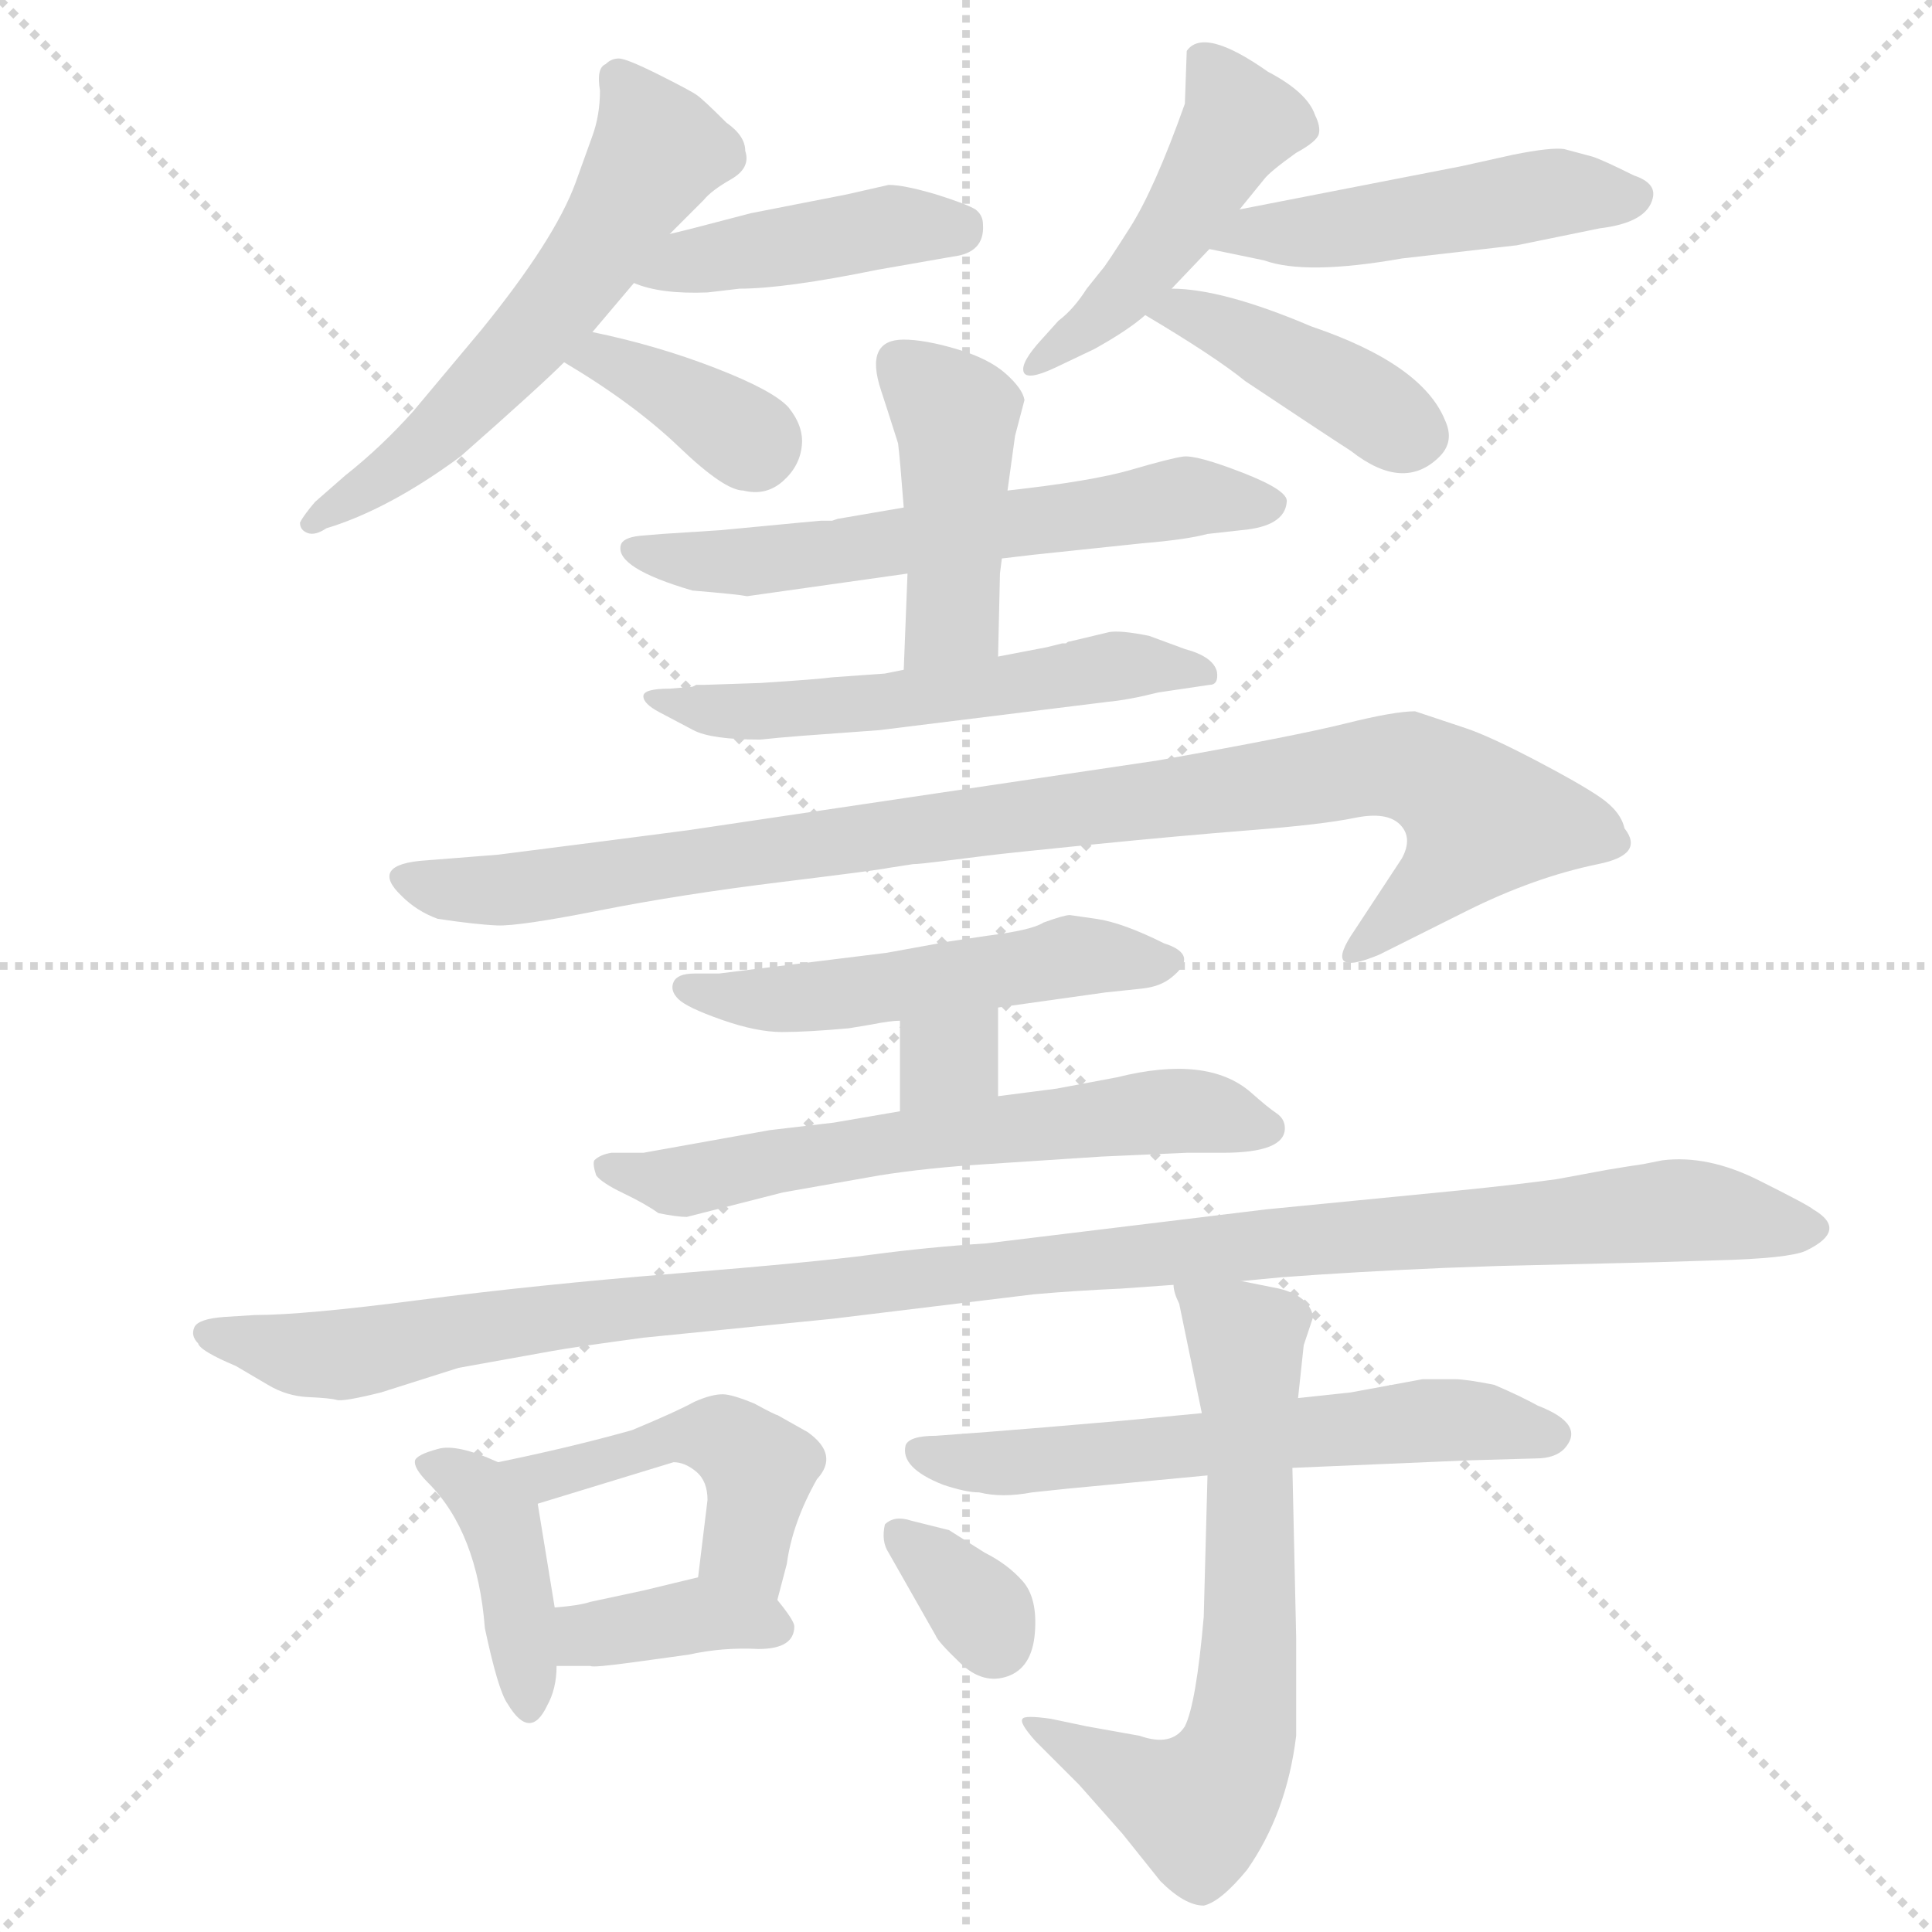<svg xmlns="http://www.w3.org/2000/svg" version="1.1" viewBox="0 0 1024 1024">
  <g stroke="lightgray" stroke-dasharray="1,1" stroke-width="1" transform="scale(4, 4)">
    <line x1="0" y1="0" x2="256" y2="256" />
    <line x1="256" y1="0" x2="0" y2="256" />
    <line x1="128" y1="0" x2="128" y2="256" />
    <line x1="0" y1="128" x2="256" y2="128" />
  </g>
  <g transform="scale(1.0, -1.0) translate(0.0, -843.00)">
    <style type="text/css">
      
        @keyframes keyframes0 {
          from {
            stroke: blue;
            stroke-dashoffset: 570;
            stroke-width: 128;
          }
          65% {
            animation-timing-function: step-end;
            stroke: blue;
            stroke-dashoffset: 0;
            stroke-width: 128;
          }
          to {
            stroke: black;
            stroke-width: 1024;
          }
        }
        #make-me-a-hanzi-animation-0 {
          animation: keyframes0 0.714s both;
          animation-delay: 0s;
          animation-timing-function: linear;
        }
      
        @keyframes keyframes1 {
          from {
            stroke: blue;
            stroke-dashoffset: 424;
            stroke-width: 128;
          }
          58% {
            animation-timing-function: step-end;
            stroke: blue;
            stroke-dashoffset: 0;
            stroke-width: 128;
          }
          to {
            stroke: black;
            stroke-width: 1024;
          }
        }
        #make-me-a-hanzi-animation-1 {
          animation: keyframes1 0.595s both;
          animation-delay: 0.714s;
          animation-timing-function: linear;
        }
      
        @keyframes keyframes2 {
          from {
            stroke: blue;
            stroke-dashoffset: 364;
            stroke-width: 128;
          }
          54% {
            animation-timing-function: step-end;
            stroke: blue;
            stroke-dashoffset: 0;
            stroke-width: 128;
          }
          to {
            stroke: black;
            stroke-width: 1024;
          }
        }
        #make-me-a-hanzi-animation-2 {
          animation: keyframes2 0.546s both;
          animation-delay: 1.309s;
          animation-timing-function: linear;
        }
      
        @keyframes keyframes3 {
          from {
            stroke: blue;
            stroke-dashoffset: 465;
            stroke-width: 128;
          }
          60% {
            animation-timing-function: step-end;
            stroke: blue;
            stroke-dashoffset: 0;
            stroke-width: 128;
          }
          to {
            stroke: black;
            stroke-width: 1024;
          }
        }
        #make-me-a-hanzi-animation-3 {
          animation: keyframes3 0.628s both;
          animation-delay: 1.855s;
          animation-timing-function: linear;
        }
      
        @keyframes keyframes4 {
          from {
            stroke: blue;
            stroke-dashoffset: 475;
            stroke-width: 128;
          }
          61% {
            animation-timing-function: step-end;
            stroke: blue;
            stroke-dashoffset: 0;
            stroke-width: 128;
          }
          to {
            stroke: black;
            stroke-width: 1024;
          }
        }
        #make-me-a-hanzi-animation-4 {
          animation: keyframes4 0.637s both;
          animation-delay: 2.484s;
          animation-timing-function: linear;
        }
      
        @keyframes keyframes5 {
          from {
            stroke: blue;
            stroke-dashoffset: 409;
            stroke-width: 128;
          }
          57% {
            animation-timing-function: step-end;
            stroke: blue;
            stroke-dashoffset: 0;
            stroke-width: 128;
          }
          to {
            stroke: black;
            stroke-width: 1024;
          }
        }
        #make-me-a-hanzi-animation-5 {
          animation: keyframes5 0.583s both;
          animation-delay: 3.12s;
          animation-timing-function: linear;
        }
      
        @keyframes keyframes6 {
          from {
            stroke: blue;
            stroke-dashoffset: 596;
            stroke-width: 128;
          }
          66% {
            animation-timing-function: step-end;
            stroke: blue;
            stroke-dashoffset: 0;
            stroke-width: 128;
          }
          to {
            stroke: black;
            stroke-width: 1024;
          }
        }
        #make-me-a-hanzi-animation-6 {
          animation: keyframes6 0.735s both;
          animation-delay: 3.703s;
          animation-timing-function: linear;
        }
      
        @keyframes keyframes7 {
          from {
            stroke: blue;
            stroke-dashoffset: 429;
            stroke-width: 128;
          }
          58% {
            animation-timing-function: step-end;
            stroke: blue;
            stroke-dashoffset: 0;
            stroke-width: 128;
          }
          to {
            stroke: black;
            stroke-width: 1024;
          }
        }
        #make-me-a-hanzi-animation-7 {
          animation: keyframes7 0.599s both;
          animation-delay: 4.438s;
          animation-timing-function: linear;
        }
      
        @keyframes keyframes8 {
          from {
            stroke: blue;
            stroke-dashoffset: 546;
            stroke-width: 128;
          }
          64% {
            animation-timing-function: step-end;
            stroke: blue;
            stroke-dashoffset: 0;
            stroke-width: 128;
          }
          to {
            stroke: black;
            stroke-width: 1024;
          }
        }
        #make-me-a-hanzi-animation-8 {
          animation: keyframes8 0.694s both;
          animation-delay: 5.037s;
          animation-timing-function: linear;
        }
      
        @keyframes keyframes9 {
          from {
            stroke: blue;
            stroke-dashoffset: 933;
            stroke-width: 128;
          }
          75% {
            animation-timing-function: step-end;
            stroke: blue;
            stroke-dashoffset: 0;
            stroke-width: 128;
          }
          to {
            stroke: black;
            stroke-width: 1024;
          }
        }
        #make-me-a-hanzi-animation-9 {
          animation: keyframes9 1.009s both;
          animation-delay: 5.731s;
          animation-timing-function: linear;
        }
      
        @keyframes keyframes10 {
          from {
            stroke: blue;
            stroke-dashoffset: 511;
            stroke-width: 128;
          }
          62% {
            animation-timing-function: step-end;
            stroke: blue;
            stroke-dashoffset: 0;
            stroke-width: 128;
          }
          to {
            stroke: black;
            stroke-width: 1024;
          }
        }
        #make-me-a-hanzi-animation-10 {
          animation: keyframes10 0.666s both;
          animation-delay: 6.741s;
          animation-timing-function: linear;
        }
      
        @keyframes keyframes11 {
          from {
            stroke: blue;
            stroke-dashoffset: 313;
            stroke-width: 128;
          }
          50% {
            animation-timing-function: step-end;
            stroke: blue;
            stroke-dashoffset: 0;
            stroke-width: 128;
          }
          to {
            stroke: black;
            stroke-width: 1024;
          }
        }
        #make-me-a-hanzi-animation-11 {
          animation: keyframes11 0.505s both;
          animation-delay: 7.407s;
          animation-timing-function: linear;
        }
      
        @keyframes keyframes12 {
          from {
            stroke: blue;
            stroke-dashoffset: 611;
            stroke-width: 128;
          }
          67% {
            animation-timing-function: step-end;
            stroke: blue;
            stroke-dashoffset: 0;
            stroke-width: 128;
          }
          to {
            stroke: black;
            stroke-width: 1024;
          }
        }
        #make-me-a-hanzi-animation-12 {
          animation: keyframes12 0.747s both;
          animation-delay: 7.911s;
          animation-timing-function: linear;
        }
      
        @keyframes keyframes13 {
          from {
            stroke: blue;
            stroke-dashoffset: 1112;
            stroke-width: 128;
          }
          78% {
            animation-timing-function: step-end;
            stroke: blue;
            stroke-dashoffset: 0;
            stroke-width: 128;
          }
          to {
            stroke: black;
            stroke-width: 1024;
          }
        }
        #make-me-a-hanzi-animation-13 {
          animation: keyframes13 1.155s both;
          animation-delay: 8.659s;
          animation-timing-function: linear;
        }
      
        @keyframes keyframes14 {
          from {
            stroke: blue;
            stroke-dashoffset: 402;
            stroke-width: 128;
          }
          57% {
            animation-timing-function: step-end;
            stroke: blue;
            stroke-dashoffset: 0;
            stroke-width: 128;
          }
          to {
            stroke: black;
            stroke-width: 1024;
          }
        }
        #make-me-a-hanzi-animation-14 {
          animation: keyframes14 0.577s both;
          animation-delay: 9.813s;
          animation-timing-function: linear;
        }
      
        @keyframes keyframes15 {
          from {
            stroke: blue;
            stroke-dashoffset: 462;
            stroke-width: 128;
          }
          60% {
            animation-timing-function: step-end;
            stroke: blue;
            stroke-dashoffset: 0;
            stroke-width: 128;
          }
          to {
            stroke: black;
            stroke-width: 1024;
          }
        }
        #make-me-a-hanzi-animation-15 {
          animation: keyframes15 0.626s both;
          animation-delay: 10.391s;
          animation-timing-function: linear;
        }
      
        @keyframes keyframes16 {
          from {
            stroke: blue;
            stroke-dashoffset: 373;
            stroke-width: 128;
          }
          55% {
            animation-timing-function: step-end;
            stroke: blue;
            stroke-dashoffset: 0;
            stroke-width: 128;
          }
          to {
            stroke: black;
            stroke-width: 1024;
          }
        }
        #make-me-a-hanzi-animation-16 {
          animation: keyframes16 0.554s both;
          animation-delay: 11.017s;
          animation-timing-function: linear;
        }
      
        @keyframes keyframes17 {
          from {
            stroke: blue;
            stroke-dashoffset: 589;
            stroke-width: 128;
          }
          66% {
            animation-timing-function: step-end;
            stroke: blue;
            stroke-dashoffset: 0;
            stroke-width: 128;
          }
          to {
            stroke: black;
            stroke-width: 1024;
          }
        }
        #make-me-a-hanzi-animation-17 {
          animation: keyframes17 0.729s both;
          animation-delay: 11.57s;
          animation-timing-function: linear;
        }
      
        @keyframes keyframes18 {
          from {
            stroke: blue;
            stroke-dashoffset: 646;
            stroke-width: 128;
          }
          68% {
            animation-timing-function: step-end;
            stroke: blue;
            stroke-dashoffset: 0;
            stroke-width: 128;
          }
          to {
            stroke: black;
            stroke-width: 1024;
          }
        }
        #make-me-a-hanzi-animation-18 {
          animation: keyframes18 0.776s both;
          animation-delay: 12.299s;
          animation-timing-function: linear;
        }
      
        @keyframes keyframes19 {
          from {
            stroke: blue;
            stroke-dashoffset: 331;
            stroke-width: 128;
          }
          52% {
            animation-timing-function: step-end;
            stroke: blue;
            stroke-dashoffset: 0;
            stroke-width: 128;
          }
          to {
            stroke: black;
            stroke-width: 1024;
          }
        }
        #make-me-a-hanzi-animation-19 {
          animation: keyframes19 0.519s both;
          animation-delay: 13.075s;
          animation-timing-function: linear;
        }
      
    </style>
    
      <path d="M 355 719 L 373 737 Q 377 742 387.5 748 Q 398 754 395 763 Q 395 771 385 778 Q 373 790 369.5 792.5 Q 366 795 349 803.5 Q 332 812 328 812 Q 324 812 321 809 Q 316 807 318 795 Q 318 782 314 771 L 305 746 Q 294 716 255 668 L 219 625 Q 202 606 183 591 L 167 577 Q 161 570 159 566 Q 159 562 163 560.5 Q 167 559 173 563 Q 206 573 244 601 Q 286 638 299 651 L 314 667 L 336 693 L 355 719 Z" fill="lightgray" />
    
      <path d="M 392 690 Q 416 690 465 700 L 505 707 Q 522 709 521 724 Q 521 729 517 732 Q 512 735 496 740 Q 479 745 471 745 L 449 740 L 398 730 Q 360 720 355 719 C 326 712 308 703 336 693 Q 350 687 375 688 L 392 690 Z" fill="lightgray" />
    
      <path d="M 299 651 Q 336 629 360 606 Q 384 583 394 583 Q 406 580 415 588 Q 424 596 425 607 Q 426 617 418 627 Q 410 636 379 648 Q 348 660 314 667 C 285 673 273 666 299 651 Z" fill="lightgray" />
    
      <path d="M 621 690 L 641 711 L 657 732 L 670 748 Q 673 752 687 762 Q 698 768 699 772 Q 700 776 697 782 Q 693 794 672 805 Q 638 829 629 816 L 628 788 Q 612 743 599 722.5 Q 586 702 584 700 L 576 690 Q 569 679 561 673 L 552 663 Q 541 651 542.5 646 Q 544 641 559 648 L 580 658 Q 598 668 607 676 L 621 690 Z" fill="lightgray" />
    
      <path d="M 641 711 L 670 705 Q 692 697 743 706 L 804 713 L 848 722 Q 873 725 876 738 Q 878 746 866 750 Q 850 758 844 760 L 829 764 Q 822 765 802 761 L 775 755 L 657 732 C 628 726 612 717 641 711 Z" fill="lightgray" />
    
      <path d="M 607 676 Q 644 654 660 641 Q 699 615 716 604 Q 744 582 763 601 Q 771 609 766 620 Q 754 650 695 670 Q 648 690 621 690 C 591 691 581 691 607 676 Z" fill="lightgray" />
    
      <path d="M 479 574 L 444 568 L 441 567 L 435 567 L 424 566 Q 413 565 382 562 L 351 560 L 339 559 Q 330 558 329 554 Q 326 542 367 530 Q 391 528 396 527 L 481 539 L 531 547 L 548 549 L 605 555 Q 629 557 640 560 L 658 562 Q 681 564 682 577 Q 683 583 658.5 592.5 Q 634 602 627 601 Q 620 600 599.5 594 Q 579 588 534 583 L 479 574 Z" fill="lightgray" />
    
      <path d="M 467 636 Q 469 630 476 608 Q 477 600 479 574 L 481 539 L 479 488 C 478 458 528 465 529 495 L 530 539 L 531 547 L 534 583 L 538 612 L 543 631 Q 542 637 533 645 Q 524 653 507 658 Q 490 663 479 663 Q 458 663 467 636 Z" fill="lightgray" />
    
      <path d="M 479 488 L 469 486 L 441 484 Q 434 483 403 481 L 373 480 L 369 480 L 367 479 L 355 478 Q 341 478 341 474 Q 341 470 349.5 465.5 Q 358 461 367.5 456 Q 377 451 403 451 L 413 452 L 425 453 L 466 456 L 587 471 Q 598 472 614 476 L 641 480 Q 646 480 645 487 Q 643 495 628 499 L 609 506 Q 594 509 588 508 L 567 503 Q 566 503 565 502 L 563 502 L 555 500 L 529 495 L 479 488 Z" fill="lightgray" />
    
      <path d="M 484 385 Q 487 385 499 386.5 Q 511 388 523 389.5 Q 535 391 580 395.5 Q 625 400 663 403 Q 701 406 718 409.5 Q 735 413 742 406 Q 749 399 743 388 L 718 350 Q 700 324 731 337 L 777 360 Q 813 378 847 385 Q 872 390 861 404 Q 859 413 848 420.5 Q 837 428 813 440.5 Q 789 453 777 457 L 750 466 Q 739 466 713 459.5 Q 687 453 614 440 L 365 403 Q 327 398 264 390 L 226 387 Q 195 385 213 368 Q 221 360 232 356 Q 252 353 263.5 352.5 Q 275 352 318 360.5 Q 361 369 414 375.5 Q 467 382 471 383 L 484 385 Z" fill="lightgray" />
    
      <path d="M 529 309 L 586 317 L 605 319 Q 615 320 621 325 Q 636 337 617 343 Q 595 354 581 356 L 567 358 Q 564 358 553 354 Q 547 350 523 347 L 503 344 L 470 338 L 381 327 L 368 327 Q 359 327 357 322.5 Q 355 318 359.5 313.5 Q 364 309 382.5 302.5 Q 401 296 414.5 296 Q 428 296 450 298 L 462 300 Q 472 302 477 302 L 529 309 Z" fill="lightgray" />
    
      <path d="M 529 262 L 529 309 C 529 339 477 332 477 302 L 477 254 C 477 224 529 232 529 262 Z" fill="lightgray" />
    
      <path d="M 629 232 L 648 232 Q 681 232 681 245 Q 681 250 676.5 253 Q 672 256 663 264 Q 640 284 592 272 L 560 266 L 529 262 L 477 254 L 442 248 L 408 244 L 341 232 L 324 232 Q 318 231 315 228 Q 314 226 316 220 Q 319 216 330.5 210.5 Q 342 205 349 200 Q 359 198 364 198 L 415 211 L 466 220 Q 491 224 523 226 L 584 230 L 629 232 Z" fill="lightgray" />
    
      <path d="M 794 172 L 878 174 L 910 175 Q 948 176 957 180 Q 980 191 961 202 Q 959 204 932 217.5 Q 905 231 881 228 L 871 226 Q 864 225 852 223 L 825 218 Q 803 215 773 212 L 671 202 L 523 184 Q 492 182 462 178 Q 432 174 358 168 Q 284 162 222.5 154 Q 161 146 135 146 L 119 145 Q 105 144 103 139.5 Q 101 135 105 131 Q 106 127 125 119 L 142 109 Q 152 103 163.5 102.5 Q 175 102 178.5 101 Q 182 100 202 105 L 243 118 L 293 127 Q 304 129 341 134 L 441 144 L 548 157 Q 571 159 594 160 L 622 162 L 658 164 L 679 166 Q 719 169 766 171 L 794 172 Z" fill="lightgray" />
    
      <path d="M 294 -9 L 285 46 C 283 60 283 60 264 68 Q 242 78 232 75 Q 221 72 220 69 Q 219 65 227 57 Q 253 31 257 -20 Q 264 -53 269 -60 Q 281 -80 290 -61 Q 295 -52 295 -40 L 294 -9 Z" fill="lightgray" />
    
      <path d="M 285 46 L 357 68 Q 363 68 369 63 Q 375 58 375 48 L 370 7 C 366 -23 404 -34 412 -5 L 417 14 Q 420 36 433 59 Q 445 72 428 84 L 412 93 Q 411 93 400 99 Q 388 104 383 104 Q 377 104 368 100 Q 359 95 335 85 Q 303 76 264 68 C 235 62 256 37 285 46 Z" fill="lightgray" />
    
      <path d="M 370 7 L 341 0 L 313 -6 Q 307 -8 294 -9 C 264 -12 265 -40 295 -40 L 313 -40 Q 314 -41 336 -38 L 365 -34 Q 383 -30 402 -31 Q 421 -31 421 -19 Q 421 -16 412 -5 C 397 14 397 14 370 7 Z" fill="lightgray" />
    
      <path d="M 637 94 L 595 90 Q 549 86 523 84 L 496 82 Q 482 82 480 77 Q 477 65 500 56 Q 512 52 519 52 Q 531 49 547 52 L 566 54 L 640 61 L 685 65 L 779 69 L 814 70 Q 824 70 829 75 Q 841 88 815 98 Q 806 103 792 109 Q 777 112 771 112 L 754 112 L 716 105 L 688 102 L 637 94 Z" fill="lightgray" />
    
      <path d="M 622 162 Q 622 158 625 152 L 637 94 L 640 61 L 638 -14 Q 634 -60 628 -72 Q 621 -83 604 -77 L 576 -72 L 557 -68 Q 543 -66 542 -68 Q 540 -70 549 -80 L 572 -103 L 595 -129 L 615 -154 Q 628 -167 638 -167 Q 647 -165 661 -148 Q 682 -118 687 -77 L 687 -25 L 685 65 L 688 102 L 691 130 L 696 145 Q 694 156 678 160 L 658 164 C 629 170 619 172 622 162 Z" fill="lightgray" />
    
      <path d="M 483 37 Q 474 40 469 35 Q 467 26 471 20 L 496 -24 Q 497 -27 509 -38.5 Q 521 -50 534 -45.5 Q 547 -41 548.5 -22.5 Q 550 -4 542 5 Q 534 14 522 20 L 503 32 L 483 37 Z" fill="lightgray" />
    
    
      <clipPath id="make-me-a-hanzi-clip-0">
        <path d="M 355 719 L 373 737 Q 377 742 387.5 748 Q 398 754 395 763 Q 395 771 385 778 Q 373 790 369.5 792.5 Q 366 795 349 803.5 Q 332 812 328 812 Q 324 812 321 809 Q 316 807 318 795 Q 318 782 314 771 L 305 746 Q 294 716 255 668 L 219 625 Q 202 606 183 591 L 167 577 Q 161 570 159 566 Q 159 562 163 560.5 Q 167 559 173 563 Q 206 573 244 601 Q 286 638 299 651 L 314 667 L 336 693 L 355 719 Z" />
      </clipPath>
      <path clip-path="url(#make-me-a-hanzi-clip-0)" d="M 329 801 L 349 763 L 300 687 L 241 621 L 167 567" fill="none" id="make-me-a-hanzi-animation-0" stroke-dasharray="442 884" stroke-linecap="round" />
    
      <clipPath id="make-me-a-hanzi-clip-1">
        <path d="M 392 690 Q 416 690 465 700 L 505 707 Q 522 709 521 724 Q 521 729 517 732 Q 512 735 496 740 Q 479 745 471 745 L 449 740 L 398 730 Q 360 720 355 719 C 326 712 308 703 336 693 Q 350 687 375 688 L 392 690 Z" />
      </clipPath>
      <path clip-path="url(#make-me-a-hanzi-clip-1)" d="M 342 695 L 392 711 L 473 723 L 507 722" fill="none" id="make-me-a-hanzi-animation-1" stroke-dasharray="296 592" stroke-linecap="round" />
    
      <clipPath id="make-me-a-hanzi-clip-2">
        <path d="M 299 651 Q 336 629 360 606 Q 384 583 394 583 Q 406 580 415 588 Q 424 596 425 607 Q 426 617 418 627 Q 410 636 379 648 Q 348 660 314 667 C 285 673 273 666 299 651 Z" />
      </clipPath>
      <path clip-path="url(#make-me-a-hanzi-clip-2)" d="M 308 650 L 319 654 L 331 649 L 379 623 L 400 604" fill="none" id="make-me-a-hanzi-animation-2" stroke-dasharray="236 472" stroke-linecap="round" />
    
      <clipPath id="make-me-a-hanzi-clip-3">
        <path d="M 621 690 L 641 711 L 657 732 L 670 748 Q 673 752 687 762 Q 698 768 699 772 Q 700 776 697 782 Q 693 794 672 805 Q 638 829 629 816 L 628 788 Q 612 743 599 722.5 Q 586 702 584 700 L 576 690 Q 569 679 561 673 L 552 663 Q 541 651 542.5 646 Q 544 641 559 648 L 580 658 Q 598 668 607 676 L 621 690 Z" />
      </clipPath>
      <path clip-path="url(#make-me-a-hanzi-clip-3)" d="M 638 809 L 657 778 L 599 691 L 546 649" fill="none" id="make-me-a-hanzi-animation-3" stroke-dasharray="337 674" stroke-linecap="round" />
    
      <clipPath id="make-me-a-hanzi-clip-4">
        <path d="M 641 711 L 670 705 Q 692 697 743 706 L 804 713 L 848 722 Q 873 725 876 738 Q 878 746 866 750 Q 850 758 844 760 L 829 764 Q 822 765 802 761 L 775 755 L 657 732 C 628 726 612 717 641 711 Z" />
      </clipPath>
      <path clip-path="url(#make-me-a-hanzi-clip-4)" d="M 649 713 L 662 720 L 712 722 L 814 740 L 865 739" fill="none" id="make-me-a-hanzi-animation-4" stroke-dasharray="347 694" stroke-linecap="round" />
    
      <clipPath id="make-me-a-hanzi-clip-5">
        <path d="M 607 676 Q 644 654 660 641 Q 699 615 716 604 Q 744 582 763 601 Q 771 609 766 620 Q 754 650 695 670 Q 648 690 621 690 C 591 691 581 691 607 676 Z" />
      </clipPath>
      <path clip-path="url(#make-me-a-hanzi-clip-5)" d="M 617 673 L 626 678 L 649 670 L 752 612" fill="none" id="make-me-a-hanzi-animation-5" stroke-dasharray="281 562" stroke-linecap="round" />
    
      <clipPath id="make-me-a-hanzi-clip-6">
        <path d="M 479 574 L 444 568 L 441 567 L 435 567 L 424 566 Q 413 565 382 562 L 351 560 L 339 559 Q 330 558 329 554 Q 326 542 367 530 Q 391 528 396 527 L 481 539 L 531 547 L 548 549 L 605 555 Q 629 557 640 560 L 658 562 Q 681 564 682 577 Q 683 583 658.5 592.5 Q 634 602 627 601 Q 620 600 599.5 594 Q 579 588 534 583 L 479 574 Z" />
      </clipPath>
      <path clip-path="url(#make-me-a-hanzi-clip-6)" d="M 336 552 L 401 545 L 626 579 L 673 576" fill="none" id="make-me-a-hanzi-animation-6" stroke-dasharray="468 936" stroke-linecap="round" />
    
      <clipPath id="make-me-a-hanzi-clip-7">
        <path d="M 467 636 Q 469 630 476 608 Q 477 600 479 574 L 481 539 L 479 488 C 478 458 528 465 529 495 L 530 539 L 531 547 L 534 583 L 538 612 L 543 631 Q 542 637 533 645 Q 524 653 507 658 Q 490 663 479 663 Q 458 663 467 636 Z" />
      </clipPath>
      <path clip-path="url(#make-me-a-hanzi-clip-7)" d="M 479 647 L 506 623 L 507 608 L 505 517 L 485 494" fill="none" id="make-me-a-hanzi-animation-7" stroke-dasharray="301 602" stroke-linecap="round" />
    
      <clipPath id="make-me-a-hanzi-clip-8">
        <path d="M 479 488 L 469 486 L 441 484 Q 434 483 403 481 L 373 480 L 369 480 L 367 479 L 355 478 Q 341 478 341 474 Q 341 470 349.5 465.5 Q 358 461 367.5 456 Q 377 451 403 451 L 413 452 L 425 453 L 466 456 L 587 471 Q 598 472 614 476 L 641 480 Q 646 480 645 487 Q 643 495 628 499 L 609 506 Q 594 509 588 508 L 567 503 Q 566 503 565 502 L 563 502 L 555 500 L 529 495 L 479 488 Z" />
      </clipPath>
      <path clip-path="url(#make-me-a-hanzi-clip-8)" d="M 349 473 L 407 466 L 587 490 L 637 487" fill="none" id="make-me-a-hanzi-animation-8" stroke-dasharray="418 836" stroke-linecap="round" />
    
      <clipPath id="make-me-a-hanzi-clip-9">
        <path d="M 484 385 Q 487 385 499 386.5 Q 511 388 523 389.5 Q 535 391 580 395.5 Q 625 400 663 403 Q 701 406 718 409.5 Q 735 413 742 406 Q 749 399 743 388 L 718 350 Q 700 324 731 337 L 777 360 Q 813 378 847 385 Q 872 390 861 404 Q 859 413 848 420.5 Q 837 428 813 440.5 Q 789 453 777 457 L 750 466 Q 739 466 713 459.5 Q 687 453 614 440 L 365 403 Q 327 398 264 390 L 226 387 Q 195 385 213 368 Q 221 360 232 356 Q 252 353 263.5 352.5 Q 275 352 318 360.5 Q 361 369 414 375.5 Q 467 382 471 383 L 484 385 Z" />
      </clipPath>
      <path clip-path="url(#make-me-a-hanzi-clip-9)" d="M 218 378 L 246 371 L 288 373 L 727 436 L 761 431 L 786 409 L 762 376 L 721 340" fill="none" id="make-me-a-hanzi-animation-9" stroke-dasharray="805 1610" stroke-linecap="round" />
    
      <clipPath id="make-me-a-hanzi-clip-10">
        <path d="M 529 309 L 586 317 L 605 319 Q 615 320 621 325 Q 636 337 617 343 Q 595 354 581 356 L 567 358 Q 564 358 553 354 Q 547 350 523 347 L 503 344 L 470 338 L 381 327 L 368 327 Q 359 327 357 322.5 Q 355 318 359.5 313.5 Q 364 309 382.5 302.5 Q 401 296 414.5 296 Q 428 296 450 298 L 462 300 Q 472 302 477 302 L 529 309 Z" />
      </clipPath>
      <path clip-path="url(#make-me-a-hanzi-clip-10)" d="M 365 320 L 411 313 L 571 337 L 618 334" fill="none" id="make-me-a-hanzi-animation-10" stroke-dasharray="383 766" stroke-linecap="round" />
    
      <clipPath id="make-me-a-hanzi-clip-11">
        <path d="M 529 262 L 529 309 C 529 339 477 332 477 302 L 477 254 C 477 224 529 232 529 262 Z" />
      </clipPath>
      <path clip-path="url(#make-me-a-hanzi-clip-11)" d="M 523 301 L 483 260" fill="none" id="make-me-a-hanzi-animation-11" stroke-dasharray="185 370" stroke-linecap="round" />
    
      <clipPath id="make-me-a-hanzi-clip-12">
        <path d="M 629 232 L 648 232 Q 681 232 681 245 Q 681 250 676.5 253 Q 672 256 663 264 Q 640 284 592 272 L 560 266 L 529 262 L 477 254 L 442 248 L 408 244 L 341 232 L 324 232 Q 318 231 315 228 Q 314 226 316 220 Q 319 216 330.5 210.5 Q 342 205 349 200 Q 359 198 364 198 L 415 211 L 466 220 Q 491 224 523 226 L 584 230 L 629 232 Z" />
      </clipPath>
      <path clip-path="url(#make-me-a-hanzi-clip-12)" d="M 322 225 L 359 216 L 474 238 L 620 254 L 672 245" fill="none" id="make-me-a-hanzi-animation-12" stroke-dasharray="483 966" stroke-linecap="round" />
    
      <clipPath id="make-me-a-hanzi-clip-13">
        <path d="M 794 172 L 878 174 L 910 175 Q 948 176 957 180 Q 980 191 961 202 Q 959 204 932 217.5 Q 905 231 881 228 L 871 226 Q 864 225 852 223 L 825 218 Q 803 215 773 212 L 671 202 L 523 184 Q 492 182 462 178 Q 432 174 358 168 Q 284 162 222.5 154 Q 161 146 135 146 L 119 145 Q 105 144 103 139.5 Q 101 135 105 131 Q 106 127 125 119 L 142 109 Q 152 103 163.5 102.5 Q 175 102 178.5 101 Q 182 100 202 105 L 243 118 L 293 127 Q 304 129 341 134 L 441 144 L 548 157 Q 571 159 594 160 L 622 162 L 658 164 L 679 166 Q 719 169 766 171 L 794 172 Z" />
      </clipPath>
      <path clip-path="url(#make-me-a-hanzi-clip-13)" d="M 109 136 L 173 124 L 319 149 L 666 184 L 888 202 L 958 191" fill="none" id="make-me-a-hanzi-animation-13" stroke-dasharray="984 1968" stroke-linecap="round" />
    
      <clipPath id="make-me-a-hanzi-clip-14">
        <path d="M 294 -9 L 285 46 C 283 60 283 60 264 68 Q 242 78 232 75 Q 221 72 220 69 Q 219 65 227 57 Q 253 31 257 -20 Q 264 -53 269 -60 Q 281 -80 290 -61 Q 295 -52 295 -40 L 294 -9 Z" />
      </clipPath>
      <path clip-path="url(#make-me-a-hanzi-clip-14)" d="M 229 66 L 251 55 L 266 36 L 280 -60" fill="none" id="make-me-a-hanzi-animation-14" stroke-dasharray="274 548" stroke-linecap="round" />
    
      <clipPath id="make-me-a-hanzi-clip-15">
        <path d="M 285 46 L 357 68 Q 363 68 369 63 Q 375 58 375 48 L 370 7 C 366 -23 404 -34 412 -5 L 417 14 Q 420 36 433 59 Q 445 72 428 84 L 412 93 Q 411 93 400 99 Q 388 104 383 104 Q 377 104 368 100 Q 359 95 335 85 Q 303 76 264 68 C 235 62 256 37 285 46 Z" />
      </clipPath>
      <path clip-path="url(#make-me-a-hanzi-clip-15)" d="M 273 66 L 289 61 L 360 82 L 382 82 L 403 64 L 395 24 L 406 2" fill="none" id="make-me-a-hanzi-animation-15" stroke-dasharray="334 668" stroke-linecap="round" />
    
      <clipPath id="make-me-a-hanzi-clip-16">
        <path d="M 370 7 L 341 0 L 313 -6 Q 307 -8 294 -9 C 264 -12 265 -40 295 -40 L 313 -40 Q 314 -41 336 -38 L 365 -34 Q 383 -30 402 -31 Q 421 -31 421 -19 Q 421 -16 412 -5 C 397 14 397 14 370 7 Z" />
      </clipPath>
      <path clip-path="url(#make-me-a-hanzi-clip-16)" d="M 300 -32 L 311 -23 L 367 -13 L 412 -20" fill="none" id="make-me-a-hanzi-animation-16" stroke-dasharray="245 490" stroke-linecap="round" />
    
      <clipPath id="make-me-a-hanzi-clip-17">
        <path d="M 637 94 L 595 90 Q 549 86 523 84 L 496 82 Q 482 82 480 77 Q 477 65 500 56 Q 512 52 519 52 Q 531 49 547 52 L 566 54 L 640 61 L 685 65 L 779 69 L 814 70 Q 824 70 829 75 Q 841 88 815 98 Q 806 103 792 109 Q 777 112 771 112 L 754 112 L 716 105 L 688 102 L 637 94 Z" />
      </clipPath>
      <path clip-path="url(#make-me-a-hanzi-clip-17)" d="M 487 73 L 538 67 L 752 90 L 818 84" fill="none" id="make-me-a-hanzi-animation-17" stroke-dasharray="461 922" stroke-linecap="round" />
    
      <clipPath id="make-me-a-hanzi-clip-18">
        <path d="M 622 162 Q 622 158 625 152 L 637 94 L 640 61 L 638 -14 Q 634 -60 628 -72 Q 621 -83 604 -77 L 576 -72 L 557 -68 Q 543 -66 542 -68 Q 540 -70 549 -80 L 572 -103 L 595 -129 L 615 -154 Q 628 -167 638 -167 Q 647 -165 661 -148 Q 682 -118 687 -77 L 687 -25 L 685 65 L 688 102 L 691 130 L 696 145 Q 694 156 678 160 L 658 164 C 629 170 619 172 622 162 Z" />
      </clipPath>
      <path clip-path="url(#make-me-a-hanzi-clip-18)" d="M 628 158 L 661 126 L 663 -18 L 657 -80 L 635 -115 L 549 -71" fill="none" id="make-me-a-hanzi-animation-18" stroke-dasharray="518 1036" stroke-linecap="round" />
    
      <clipPath id="make-me-a-hanzi-clip-19">
        <path d="M 483 37 Q 474 40 469 35 Q 467 26 471 20 L 496 -24 Q 497 -27 509 -38.5 Q 521 -50 534 -45.5 Q 547 -41 548.5 -22.5 Q 550 -4 542 5 Q 534 14 522 20 L 503 32 L 483 37 Z" />
      </clipPath>
      <path clip-path="url(#make-me-a-hanzi-clip-19)" d="M 477 28 L 521 -12 L 527 -26" fill="none" id="make-me-a-hanzi-animation-19" stroke-dasharray="203 406" stroke-linecap="round" />
    
  </g>
</svg>